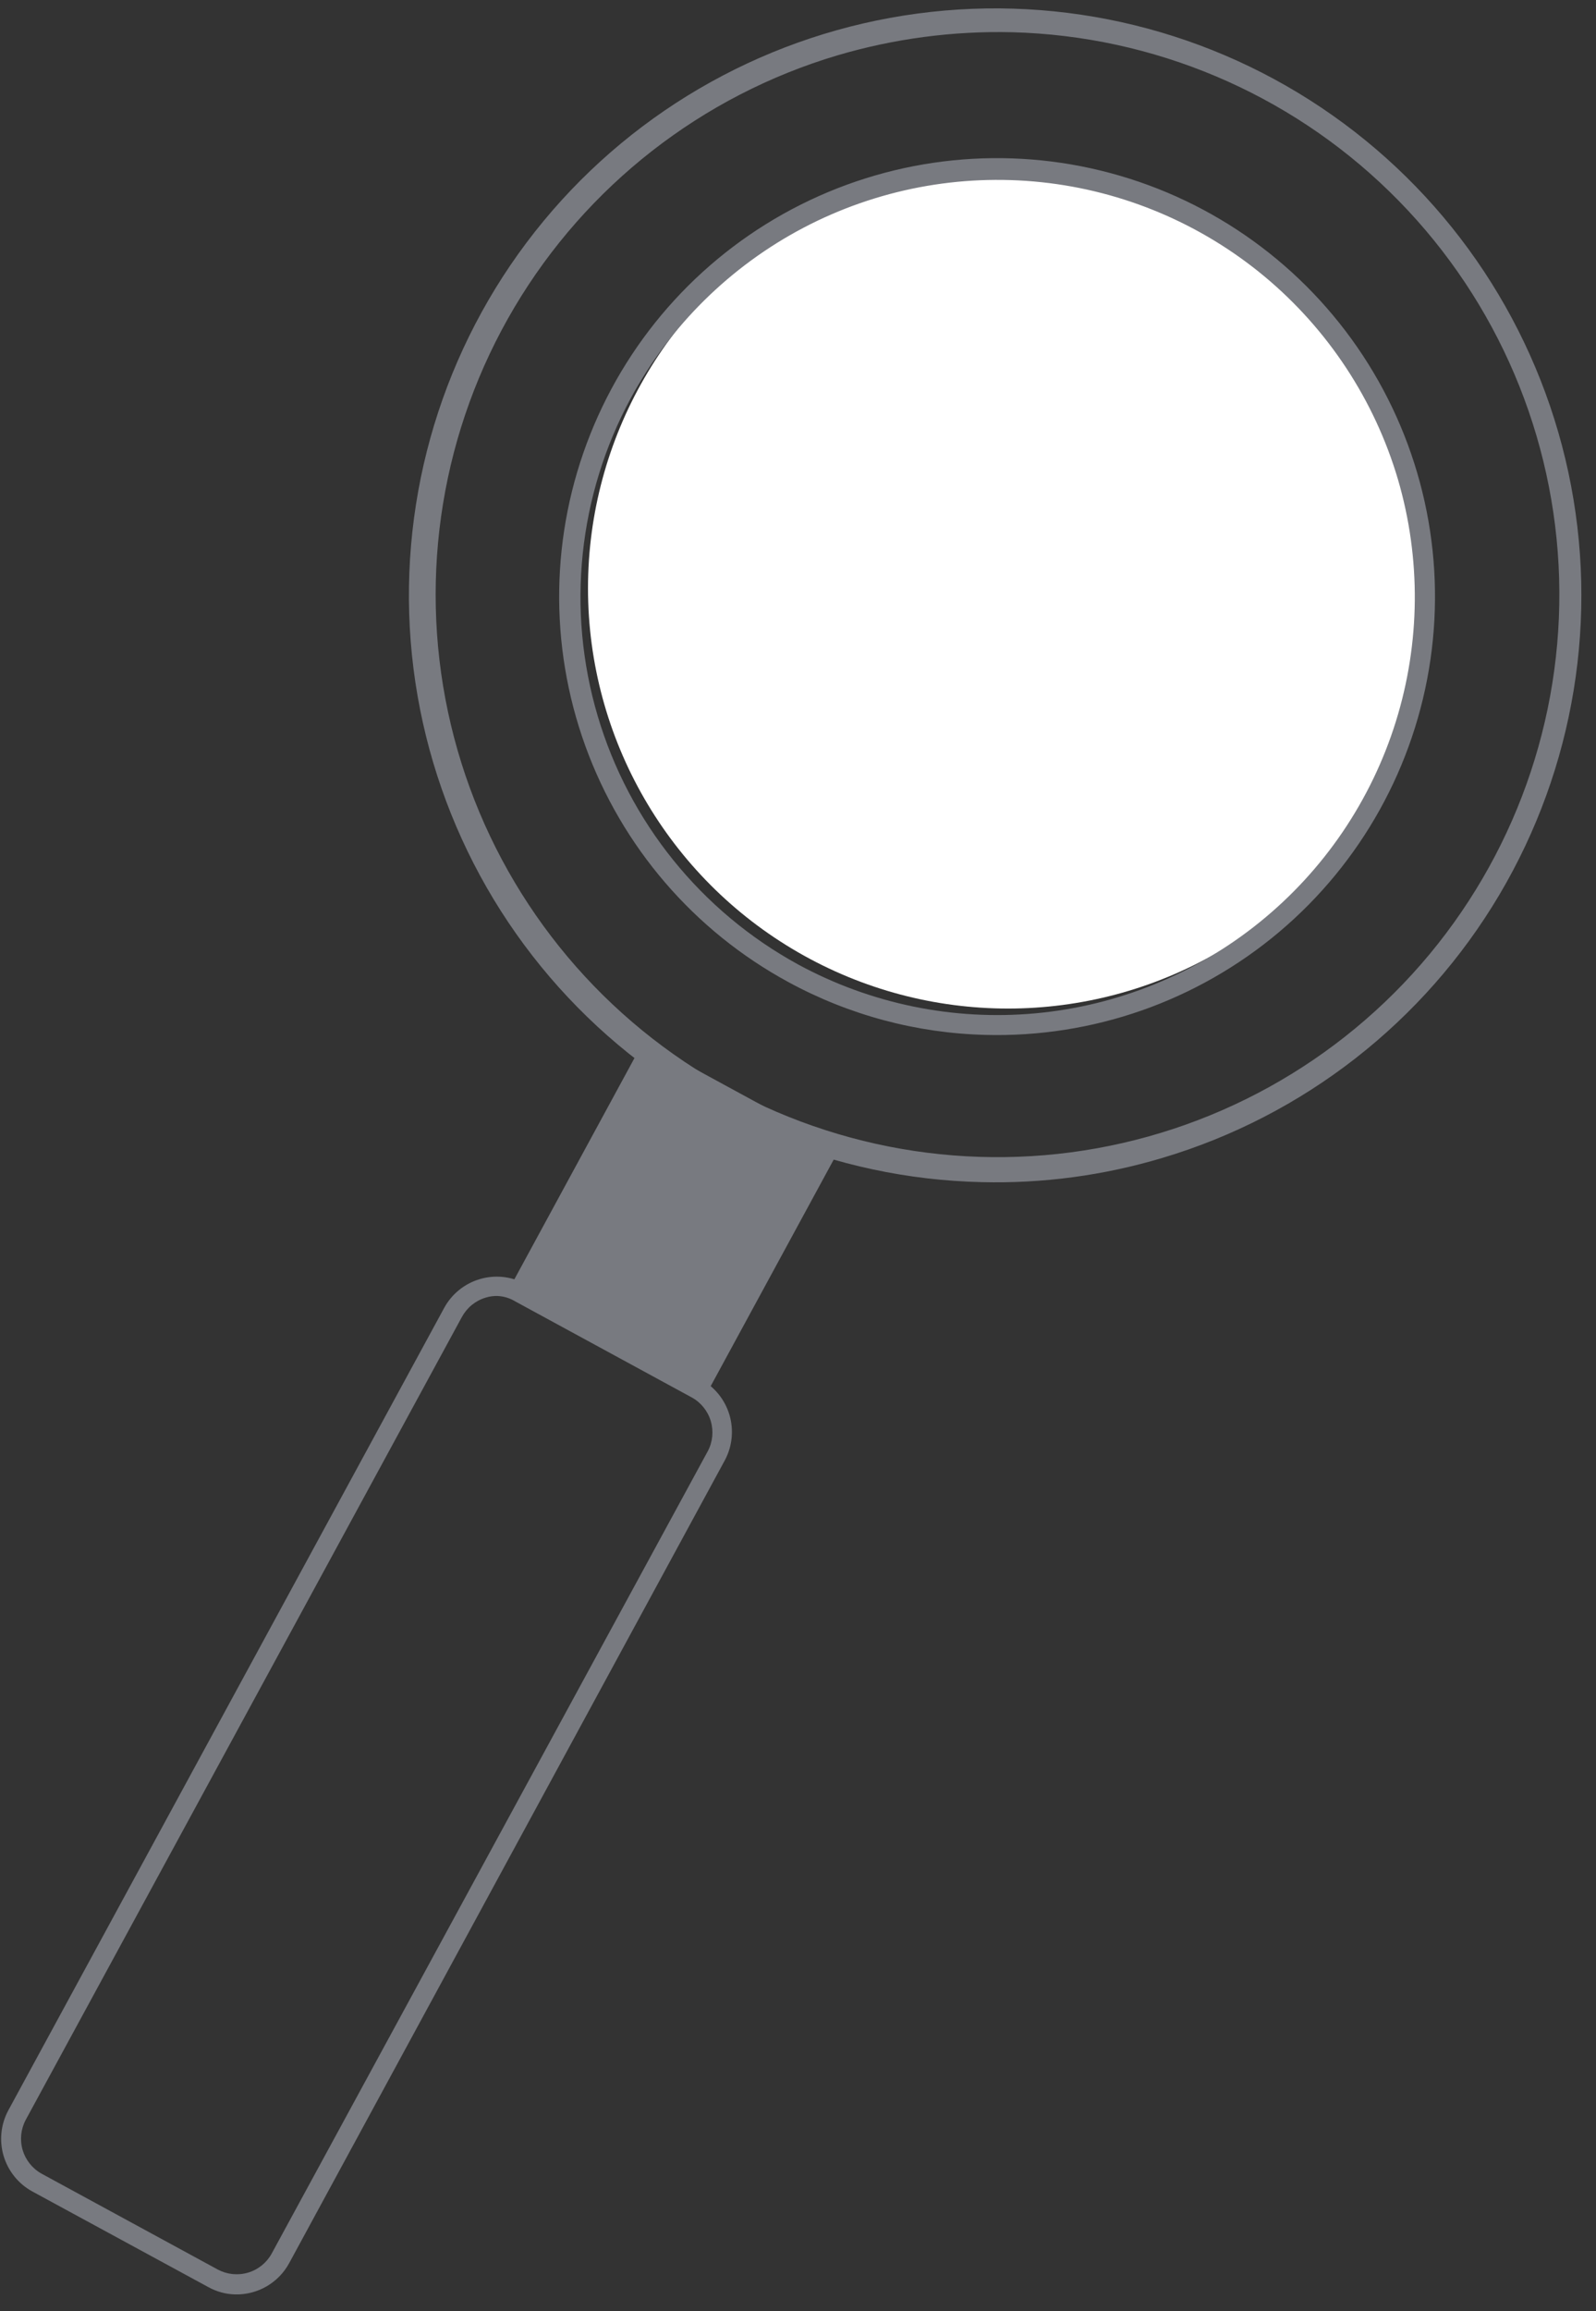 <svg width="38" height="55" viewBox="0 0 38 55" fill="none" xmlns="http://www.w3.org/2000/svg">
<rect x="0" y="0" width="38" height="55" fill="#333333" stroke="none"/>
<circle cx="24" cy="14" r="10" fill="white"/>
<path d="M20.002 27.315L15.327 24.772L12.098 30.717L16.772 33.26L20.002 27.315Z" fill="#787A80"/>
<path d="M5.6 54.599C5.376 54.594 5.157 54.534 4.962 54.426L0.764 52.146C0.436 51.965 0.193 51.662 0.086 51.303C-0.02 50.944 0.018 50.557 0.194 50.226L10.579 31.117C10.76 30.789 11.062 30.546 11.421 30.439C11.78 30.332 12.167 30.371 12.497 30.547L16.69 32.826C17.018 33.007 17.261 33.31 17.368 33.669C17.474 34.029 17.436 34.415 17.26 34.746L6.885 53.855C6.76 54.086 6.573 54.276 6.347 54.408C6.12 54.539 5.862 54.605 5.6 54.599ZM11.852 30.84C11.753 30.836 11.655 30.85 11.56 30.88C11.441 30.916 11.329 30.976 11.232 31.055C11.136 31.134 11.056 31.232 10.996 31.342L0.612 50.446C0.495 50.667 0.469 50.926 0.54 51.166C0.612 51.405 0.774 51.607 0.994 51.728L5.187 54.008C5.407 54.125 5.664 54.152 5.904 54.081C6.144 54.011 6.346 53.849 6.467 53.63L16.851 34.535C16.969 34.315 16.994 34.056 16.923 33.816C16.852 33.577 16.689 33.374 16.47 33.254L12.277 30.974C12.149 30.895 12.003 30.848 11.852 30.84Z" fill="#787A80"/>
<path d="M23.375 28.131C19.862 28.051 16.509 26.648 13.985 24.202C11.46 21.756 9.951 18.447 9.757 14.937C9.564 11.426 10.7 7.971 12.94 5.262C15.18 2.553 18.359 0.79 21.841 0.323C25.324 -0.144 28.854 0.721 31.727 2.745C34.6 4.768 36.605 7.802 37.342 11.24C38.078 14.678 37.492 18.267 35.7 21.291C33.907 24.316 31.041 26.552 27.674 27.555C26.28 27.972 24.829 28.167 23.375 28.131ZM24.101 0.767C22.693 0.733 21.287 0.919 19.936 1.318C16.71 2.278 13.965 4.42 12.247 7.316C10.529 10.212 9.965 13.65 10.667 16.944C11.37 20.237 13.287 23.145 16.037 25.087C18.787 27.029 22.167 27.862 25.503 27.421C28.84 26.979 31.887 25.296 34.038 22.706C36.189 20.115 37.286 16.809 37.109 13.446C36.932 10.082 35.495 6.91 33.084 4.56C30.673 2.21 27.465 0.856 24.101 0.767ZM23.459 24.627C21.818 24.585 20.211 24.154 18.769 23.369C16.524 22.151 14.804 20.15 13.935 17.747C13.066 15.344 13.109 12.706 14.055 10.332C15.001 7.958 16.784 6.014 19.067 4.869C21.35 3.724 23.974 3.457 26.44 4.119C28.907 4.78 31.045 6.325 32.449 8.459C33.853 10.594 34.426 13.17 34.058 15.699C33.691 18.227 32.408 20.533 30.455 22.179C28.501 23.825 26.012 24.696 23.459 24.627ZM19.003 22.951C20.729 23.888 22.694 24.293 24.65 24.114C26.605 23.935 28.464 23.18 29.992 21.945C31.52 20.711 32.648 19.05 33.233 17.175C33.819 15.299 33.837 13.292 33.284 11.406C32.726 9.52 31.622 7.842 30.112 6.583C28.601 5.325 26.752 4.543 24.797 4.336C22.843 4.129 20.871 4.506 19.13 5.42C17.39 6.335 15.96 7.745 15.02 9.472C13.767 11.789 13.483 14.509 14.23 17.035C14.976 19.561 16.693 21.688 19.003 22.951Z" fill="#787A80"/>
</svg>
